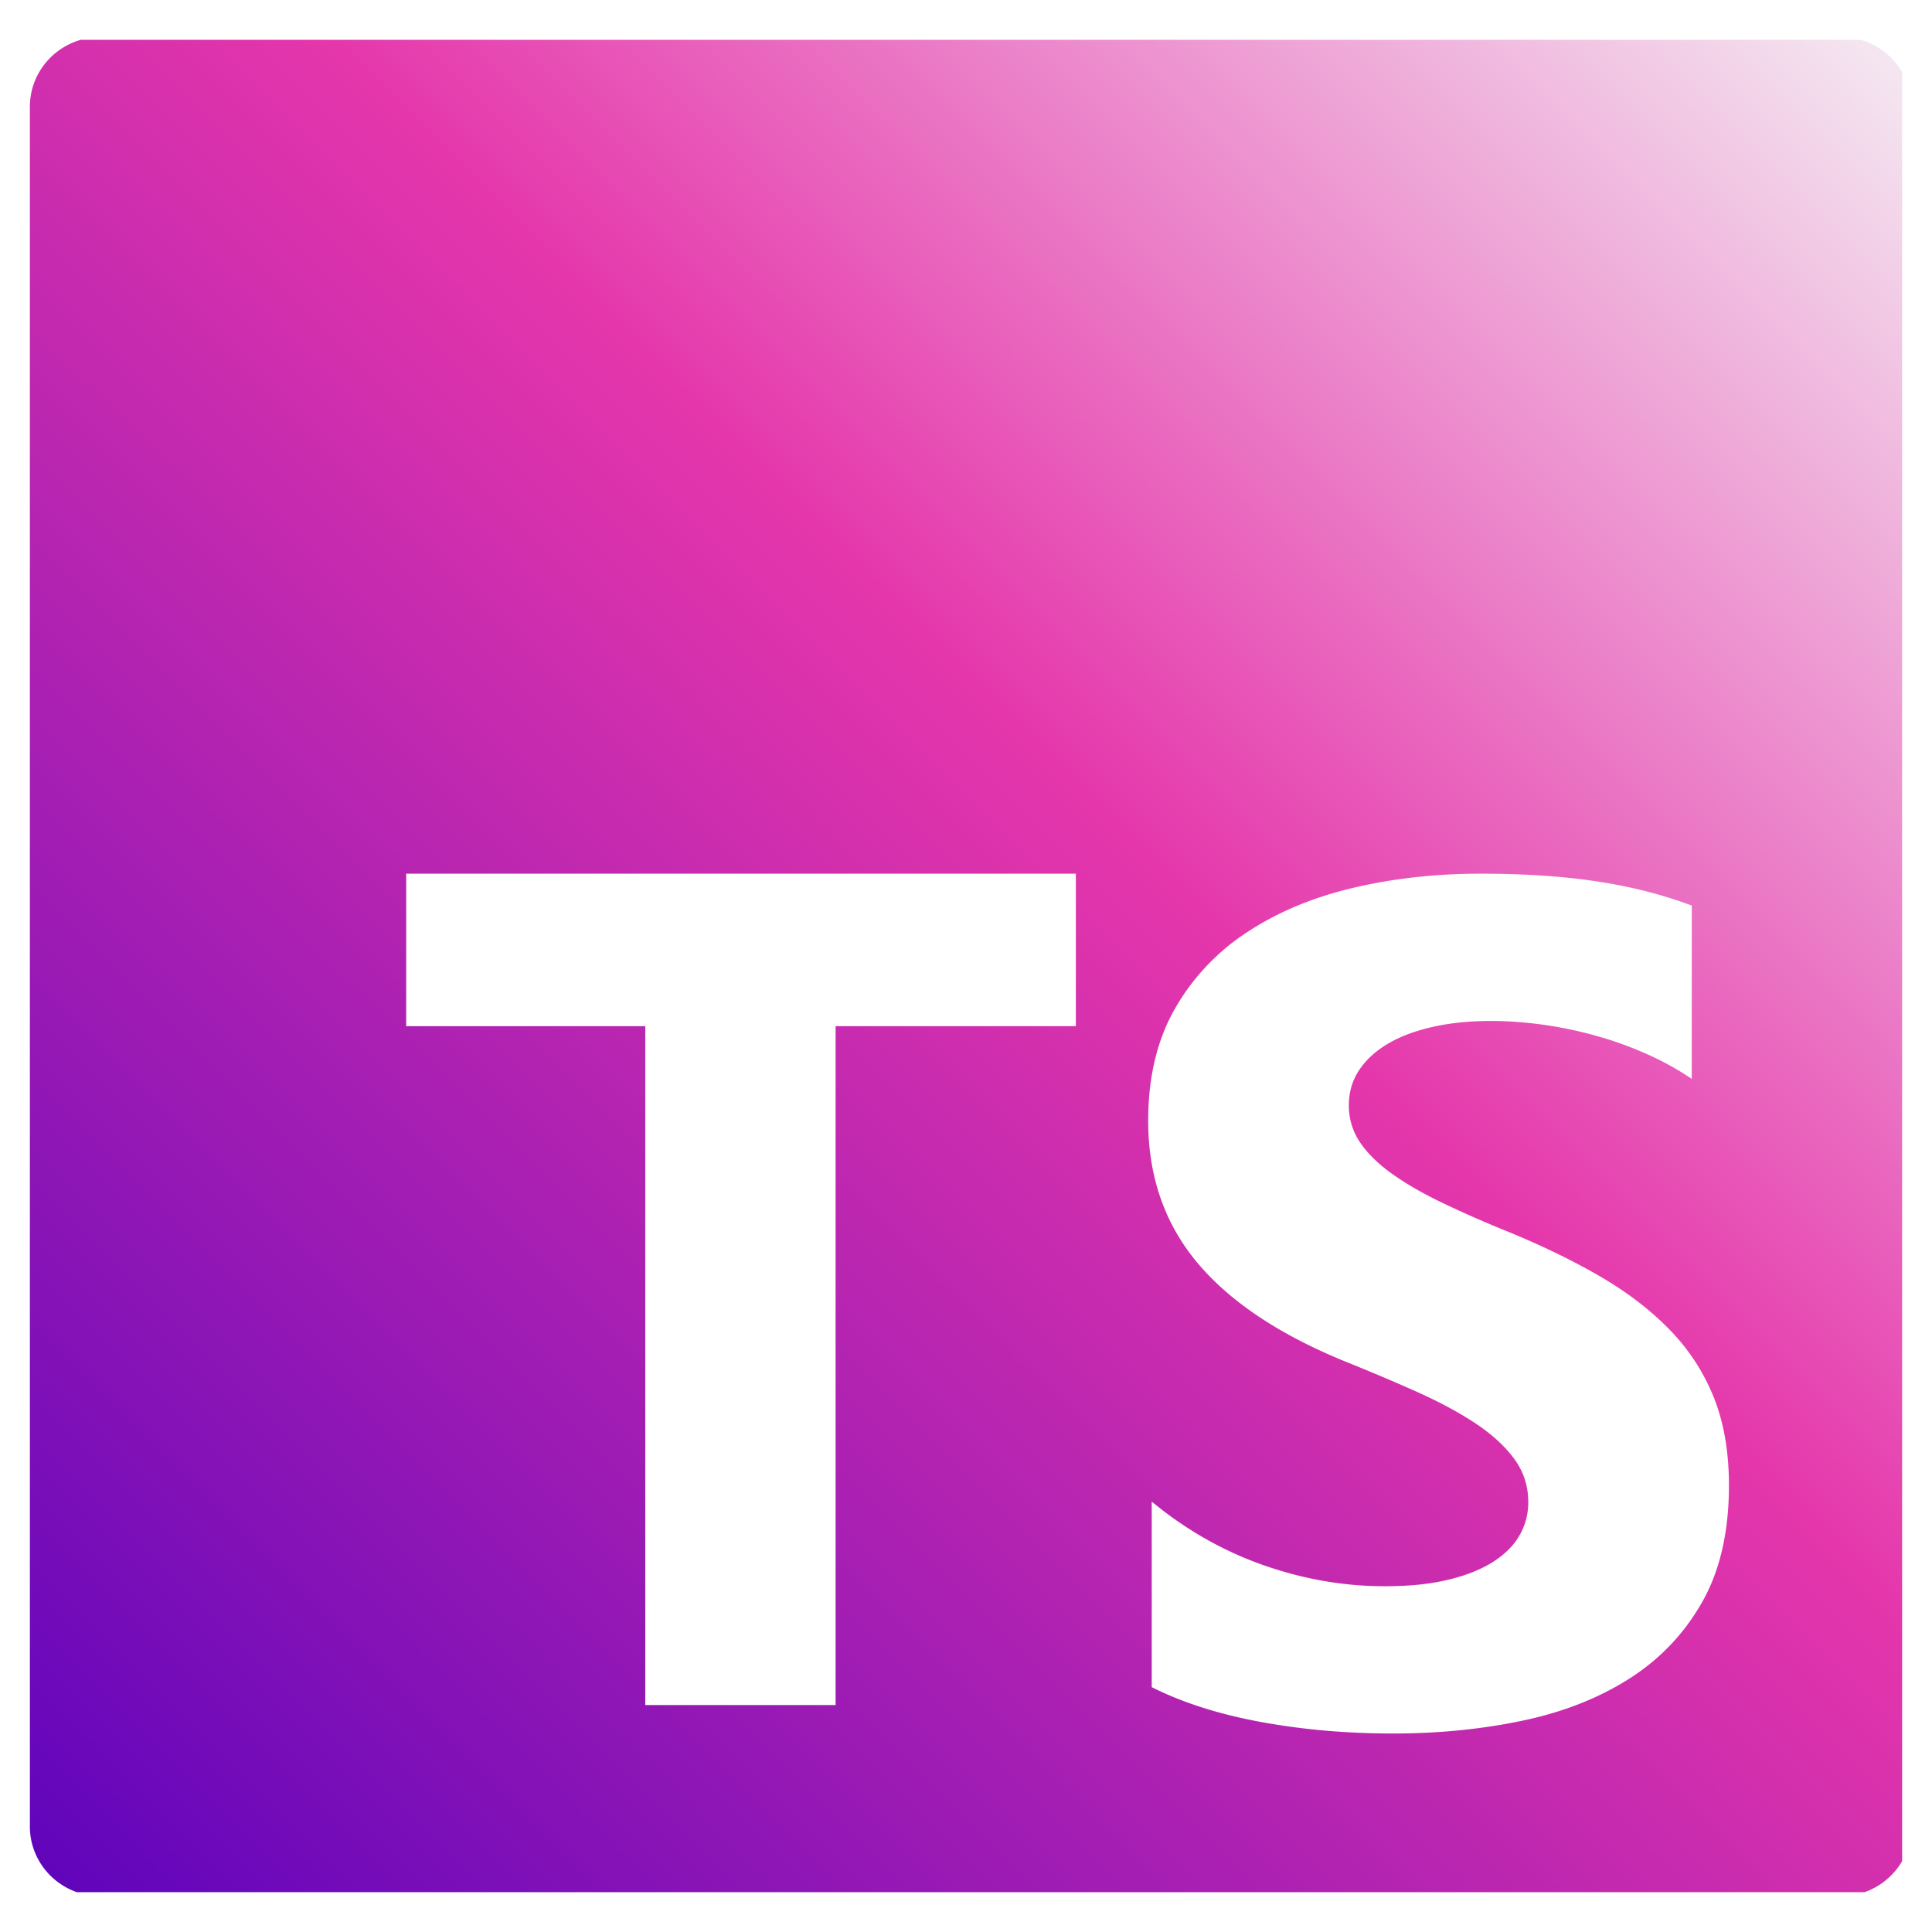 <svg xmlns="http://www.w3.org/2000/svg" width="97" height="97" fill="none"><g clip-path="url(#a)"><path fill="url(#b)" fill-rule="evenodd" d="M5.043 1.862h87.383c1.957 0 3.543 1.567 3.543 3.5v86.34c0 1.933-1.586 3.5-3.543 3.5H5.043c-1.957 0-3.543-1.567-3.543-3.5V5.361c0-1.933 1.586-3.5 3.543-3.5ZM54.015 51.52v-7.655H20.394v7.655h12.003v34.086h9.556V51.52h12.062Zm3.81 33.186c1.54.776 3.363 1.358 5.466 1.746 2.105.388 4.322.582 6.653.582 2.272 0 4.43-.213 6.475-.64 2.045-.427 3.837-1.13 5.378-2.11s2.761-2.261 3.66-3.843c.899-1.582 1.348-3.537 1.348-5.865 0-1.689-.257-3.168-.77-4.44a10.35 10.35 0 0 0-2.223-3.391c-.967-.99-2.128-1.878-3.481-2.663-1.354-.786-2.88-1.529-4.579-2.227a58.163 58.163 0 0 1-3.348-1.47c-.988-.476-1.828-.961-2.519-1.456-.692-.495-1.225-1.019-1.6-1.572a3.265 3.265 0 0 1-.563-1.877c0-.64.168-1.218.504-1.732.335-.515.81-.956 1.422-1.325.612-.369 1.363-.655 2.252-.859.889-.203 1.877-.305 2.963-.305.79 0 1.625.058 2.504.174.88.117 1.763.297 2.652.539.89.242 1.754.548 2.593.917.84.369 1.615.796 2.327 1.28v-8.703c-1.443-.543-3.018-.946-4.727-1.208-1.709-.262-3.67-.393-5.882-.393-2.252 0-4.386.238-6.4.713-2.016.476-3.789 1.218-5.32 2.227a11.203 11.203 0 0 0-3.63 3.857c-.89 1.562-1.333 3.43-1.333 5.604 0 2.775.814 5.142 2.444 7.102s4.104 3.62 7.423 4.978c1.304.524 2.519 1.038 3.645 1.543 1.126.505 2.1 1.029 2.919 1.572.82.543 1.467 1.135 1.941 1.775.474.64.711 1.369.711 2.184 0 .602-.148 1.16-.444 1.674-.297.514-.746.96-1.349 1.339-.602.378-1.353.674-2.252.887-.898.214-1.95.32-3.156.32-2.054 0-4.09-.353-6.104-1.062-2.015-.708-3.882-1.77-5.6-3.187v9.315Z" clip-rule="evenodd"/></g><defs><linearGradient id="b" x1="-1.613" x2="102.85" y1="95.202" y2="-9.476" gradientUnits="userSpaceOnUse"><stop offset=".008" stop-color="#5C03BC"/><stop offset=".531" stop-color="#E536AB"/><stop offset=".899" stop-color="#F4E5F0"/></linearGradient><clipPath id="a"><path fill="#fff" d="M1.5 2h94v93h-94z"/></clipPath></defs></svg>